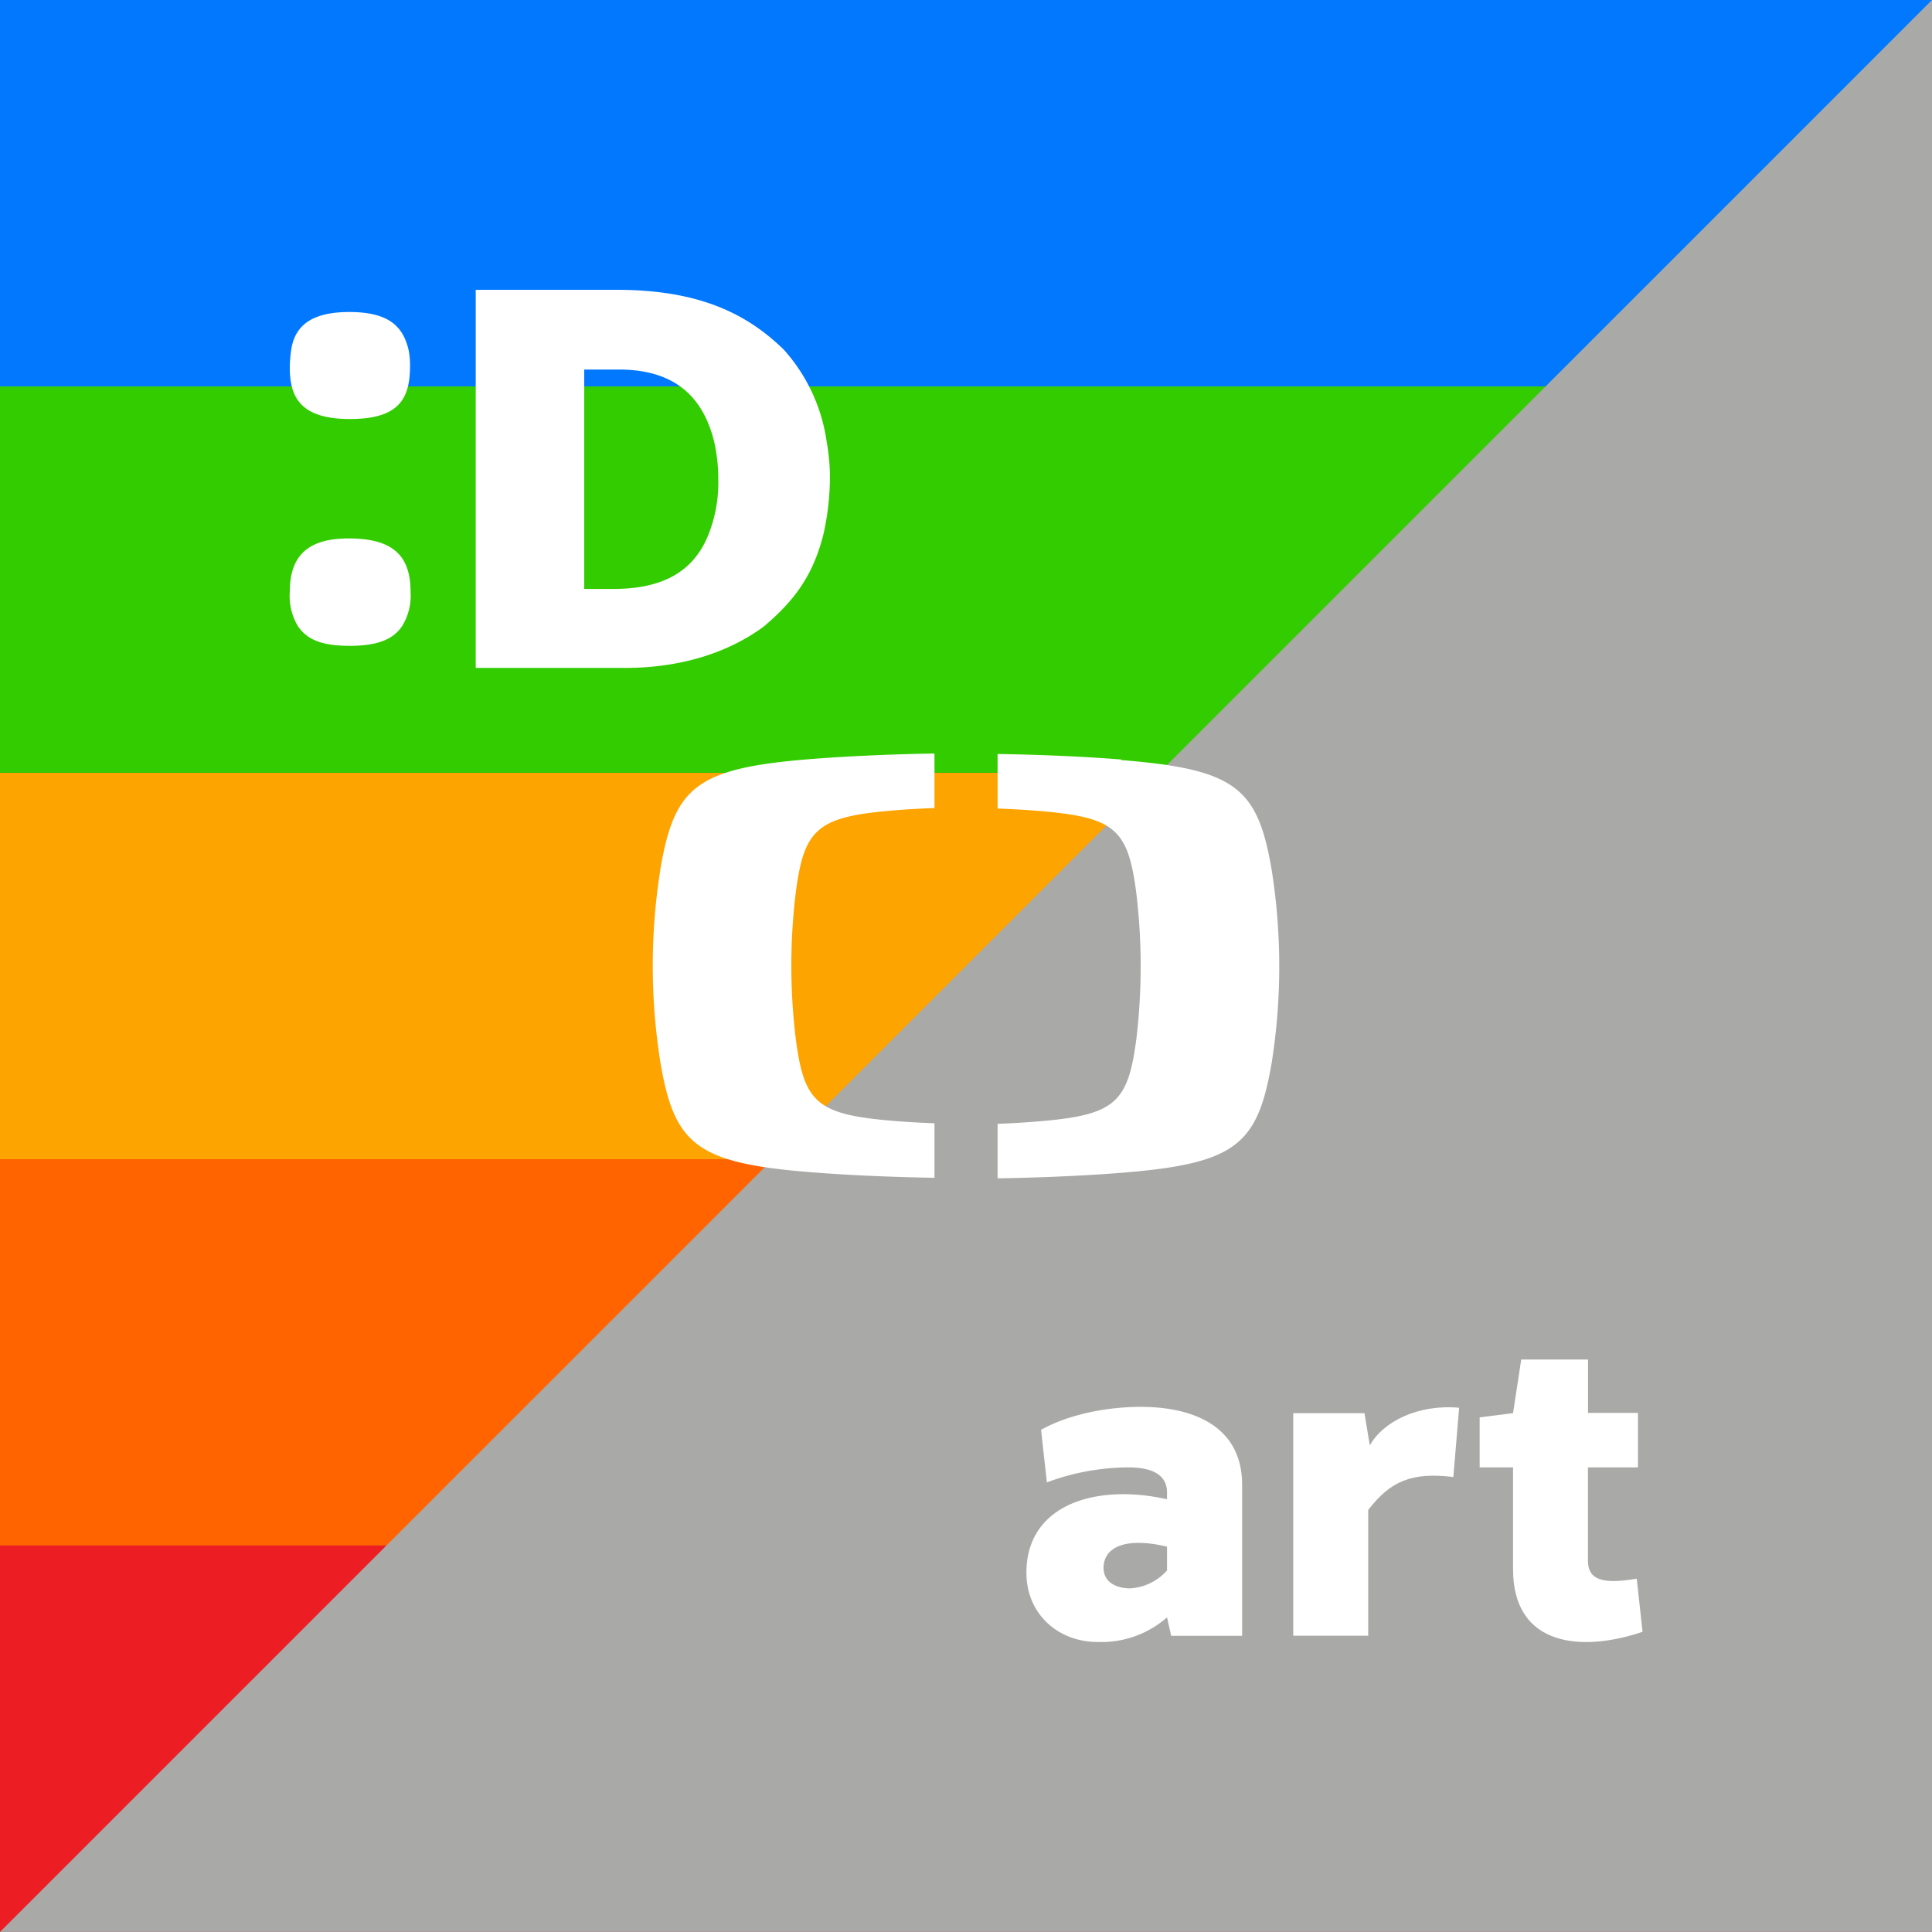 <svg xmlns="http://www.w3.org/2000/svg" viewBox="0 0 283.47 283.46"><rect x="0" y="0" width="283.47" height="283.46" fill="#333333" stroke="none"/><defs><style>.cls-1{fill:#0178ff;}.cls-2{fill:#3c0;}.cls-3{fill:#fea401;}.cls-4{fill:#ff6400;}.cls-5{fill:#ed1d24;}.cls-6{fill:#a9a9a8;}.cls-7{fill:#fff;}</style></defs><title>ctd_ctart</title><g id="Layer_2" data-name="Layer 2"><g id="Česká_televize" data-name="Česká televize"><g id="ctd_ctart"><rect class="cls-1" width="283.46" height="56.69"/><rect class="cls-2" y="56.69" width="283.46" height="56.69"/><rect class="cls-3" y="113.39" width="283.46" height="56.69"/><rect class="cls-4" y="170.08" width="283.46" height="56.69"/><rect class="cls-5" y="226.77" width="283.46" height="56.69"/><polygon class="cls-6" points="283.47 283.46 0 283.46 283.47 0 283.47 283.46"/><g id="logo-2" data-name="logo"><path class="cls-7" d="M59.94,51.3c-.79-3.26-2.71-5.52-8.69-5.52-5.74,0-8,2.16-8.52,5.52a18.9,18.9,0,0,0-.21,2.63c0,4.32,1.54,7.55,8.83,7.55,7.06,0,8.81-2.86,8.81-7.74A11.32,11.32,0,0,0,59.94,51.3Z"/><path class="cls-7" d="M51.15,79c-6.46,0-8.63,3-8.63,7.86a8.58,8.58,0,0,0,1.18,5C45,93.75,47,94.76,51.33,94.76c4.74,0,6.58-1.33,7.64-2.85a8.45,8.45,0,0,0,1.27-5.07C60.23,81.77,57.93,79,51.15,79Z"/><path class="cls-7" d="M121.3,64.87A25.58,25.58,0,0,0,115,51.3c-5.45-5.31-12.47-8.78-24.58-8.78H69.8V98H91.69c8.39,0,15.31-2.33,20.38-6.08,4.27-3.62,7.19-7.27,8.76-13.58a38.6,38.6,0,0,0,.94-8.31A29.2,29.2,0,0,0,121.3,64.87ZM90,86.41H85.72V54.22H90.8c8.52,0,12.46,4.33,14,10.65a25,25,0,0,1,.59,5.59,20.58,20.58,0,0,1-1.4,7.87C101.83,83.87,97.24,86.41,90,86.41Z"/><path class="cls-7" d="M96.88,127.65a90.06,90.06,0,0,0,0,28.13c2.05,12.11,5.2,14.86,22.08,16.21,6.13.49,12.77.73,18.15.82v-8c-2.55-.09-5.4-.26-8.07-.54-9.41-1-11.17-3-12.31-12.09a88.92,88.92,0,0,1,0-21c1.14-9,2.9-11.08,12.31-12.08,2.67-.28,5.52-.45,8.07-.54v-8c-5.38.08-12,.33-18.15.81-16.88,1.35-20,4.09-22.08,16.21"/><path class="cls-7" d="M164.52,111.44c-6.13-.49-12.77-.73-18.15-.81v8c2.55.09,5.4.26,8.07.54,9.41,1,11.17,3,12.31,12.09a90.12,90.12,0,0,1,0,21c-1.14,9-2.9,11.08-12.31,12.08-2.67.28-5.53.46-8.07.55v8c5.38-.08,12-.33,18.15-.81,16.88-1.36,20-4.09,22.08-16.22a90.74,90.74,0,0,0,0-28.13c-2.05-12.11-5.2-14.85-22.08-16.21"/><path class="cls-7" d="M240.09,231.64c-5,.85-7.1.13-7.1-2.63V215.3h7.34v-8H233v-7.83h-9.8L222,207.34l-4.9.62v7.34H222v14.94c0,11.45,10.22,12.18,19,9.18l-.85-7.78Z"/><path class="cls-7" d="M201,212.18l-.8-4.84H189.75V240h11V221.55c3.25-4.23,6.36-5.58,12.49-4.84l.85-10.16c-6-.54-11.2,2-13.16,5.63"/><path class="cls-7" d="M167.38,206.42c-5.27,0-10.83,1.22-14.63,3.37l.85,7.71a34.61,34.61,0,0,1,11.94-2.2c3.55,0,5.69,1.11,5.69,3.68v1c-10.29-2.33-20.63.68-20.63,10.78,0,6,4.59,10.16,10.47,10.16a14.65,14.65,0,0,0,10.16-3.61l.61,2.7h10.41V217.87c0-8.57-7.1-11.45-14.88-11.45m3.86,24a7.85,7.85,0,0,1-5.39,2.63c-2.2,0-3.92-1-3.92-3,0-3,3.12-4.59,9.31-3.12v3.49Z"/></g></g></g></g></svg>